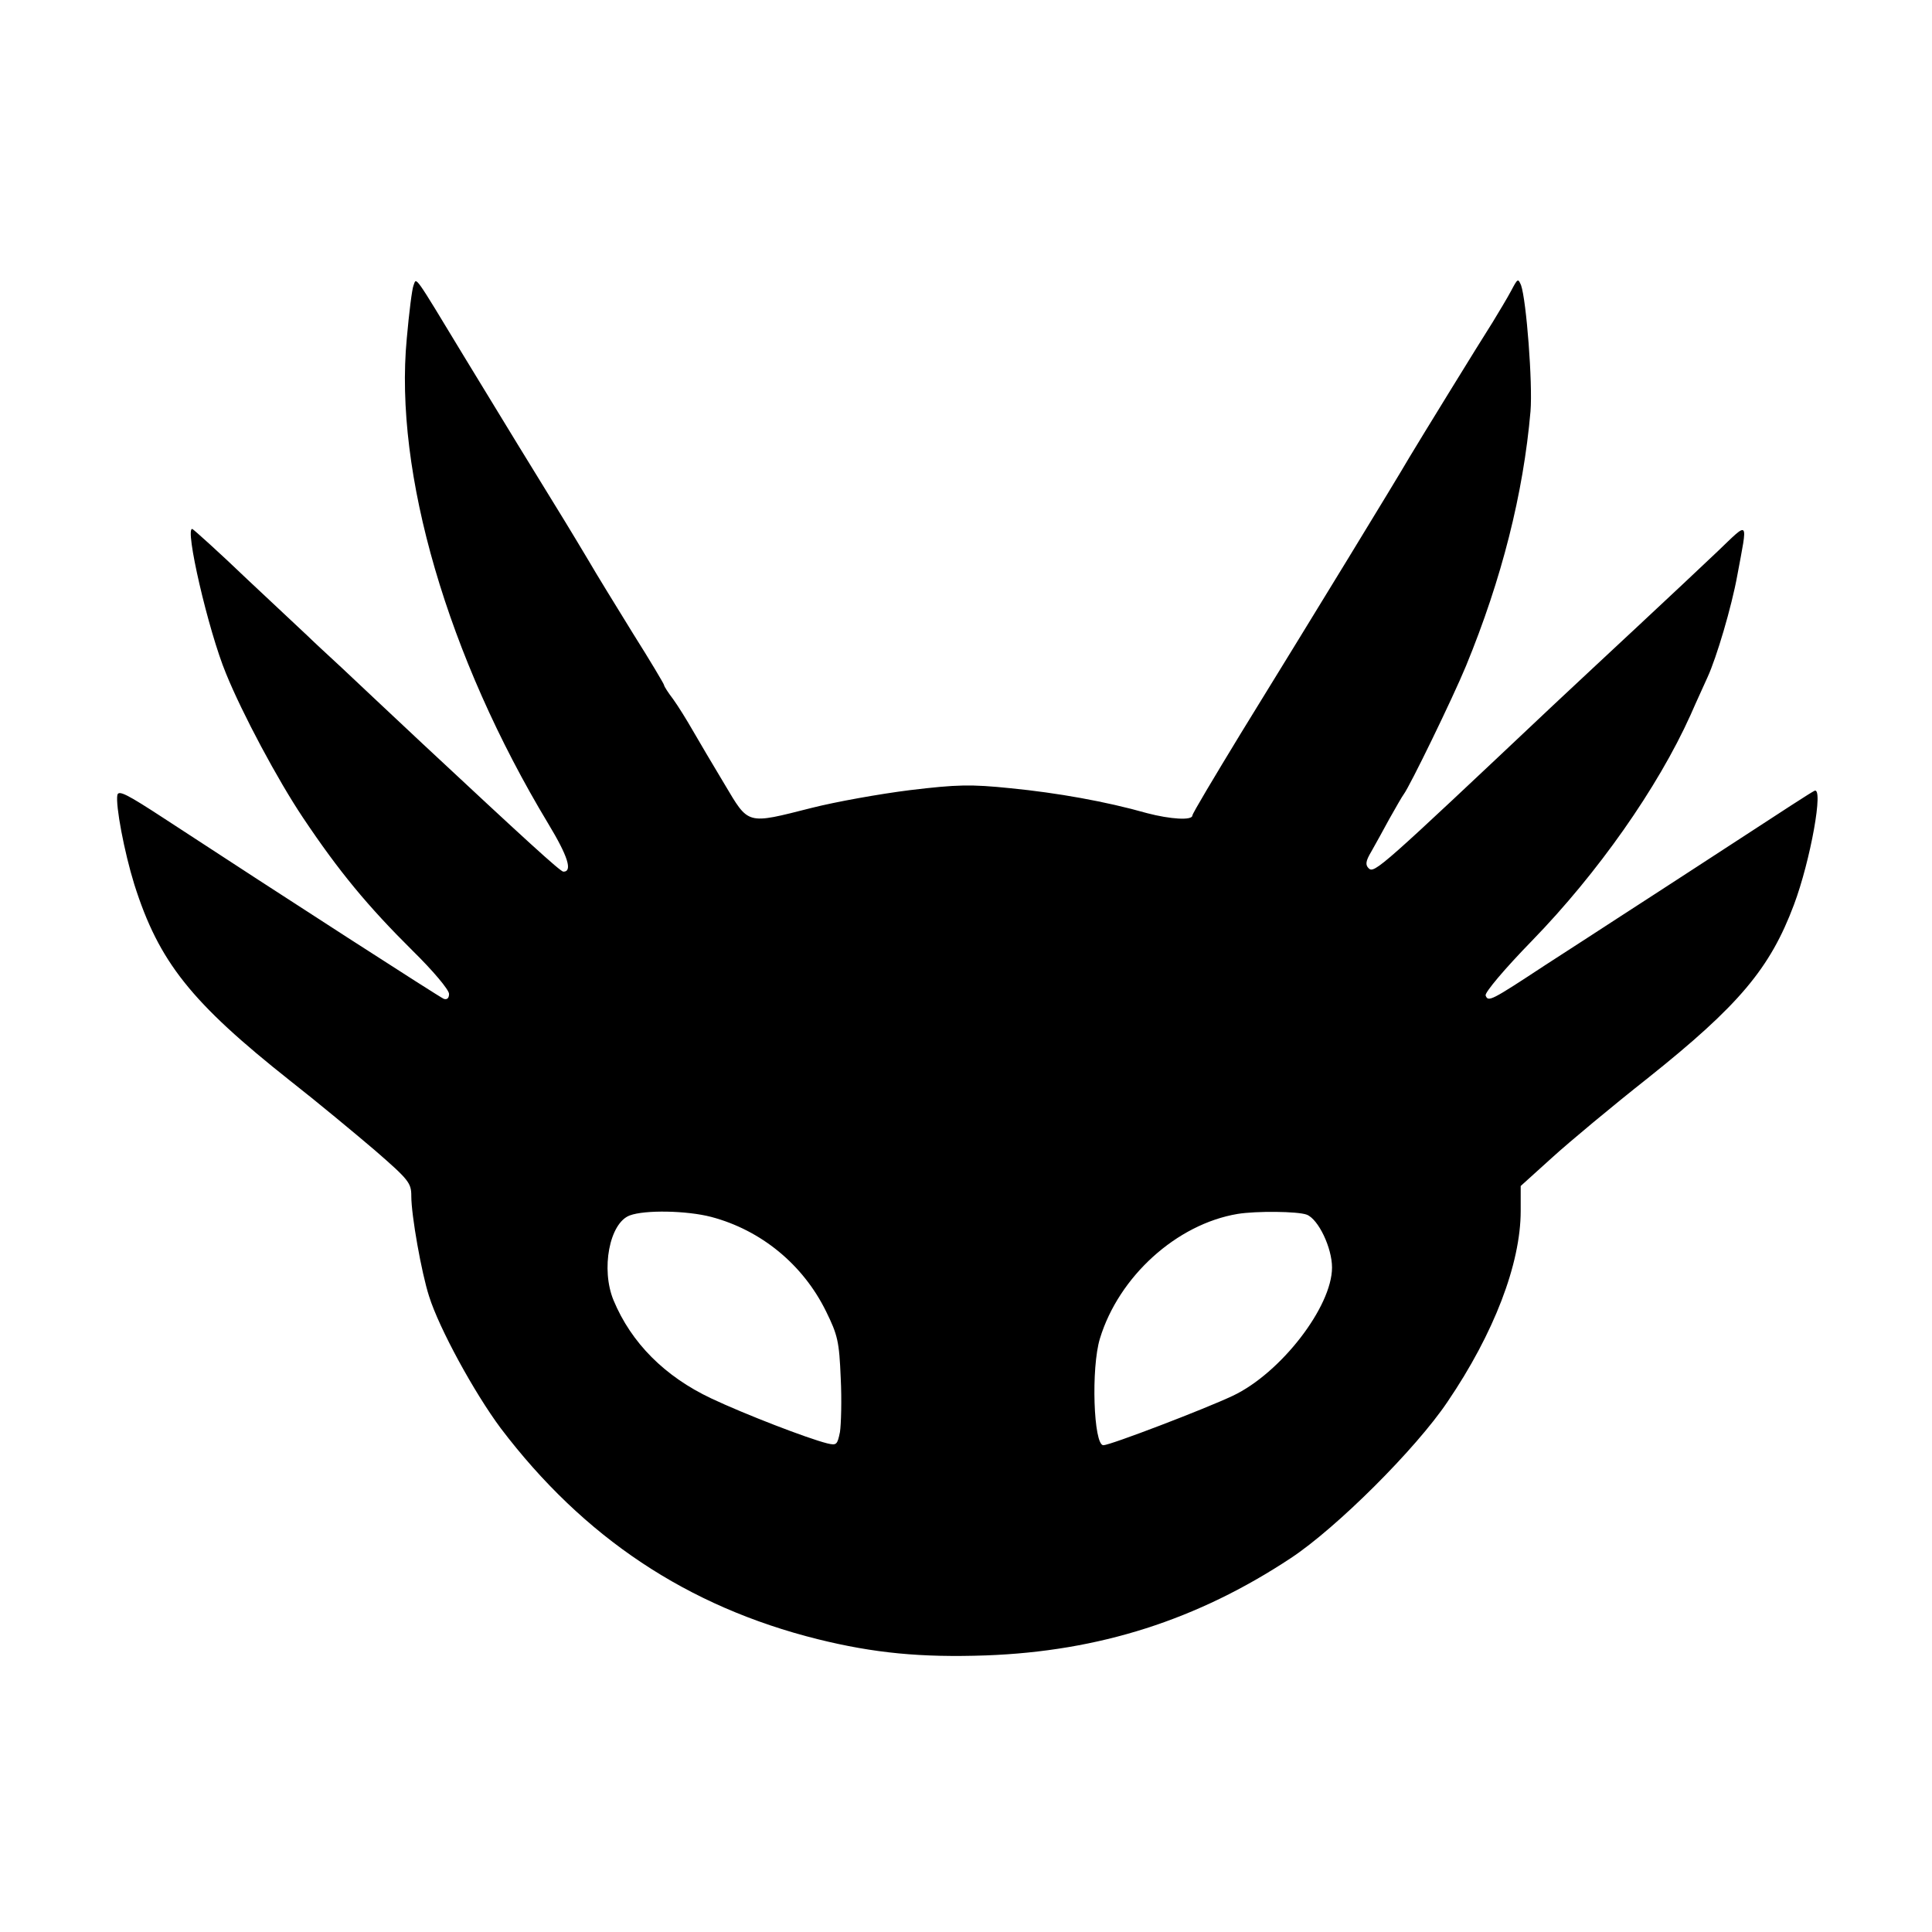 <?xml version="1.0" standalone="no"?>
<!DOCTYPE svg PUBLIC "-//W3C//DTD SVG 20010904//EN"
 "http://www.w3.org/TR/2001/REC-SVG-20010904/DTD/svg10.dtd">
<svg version="1.0" xmlns="http://www.w3.org/2000/svg"
 width="512pt" height="512pt" viewBox="0 0 512 512"
 preserveAspectRatio="xMidYMid meet">

<g transform="translate(0,512) scale(0.1,-0.1)"
fill="#000000" stroke="none">
<path d="M1096 4364 c-4 -9 -12 -73 -18 -141 -34 -356 108 -843 375 -1286 52
-86 65 -127 40 -127 -8 0 -104 88 -373 339 -80 75 -176 165 -214 201 -39 36
-80 74 -91 85 -12 11 -84 79 -160 150 -75 72 -141 131 -145 133 -22 8 42 -270
89 -383 43 -106 137 -282 204 -382 95 -142 171 -234 291 -353 53 -52 96 -103
96 -114 0 -11 -5 -16 -14 -13 -12 5 -417 266 -741 478 -98 64 -121 76 -124 62
-5 -27 18 -150 45 -237 65 -205 150 -312 414 -521 69 -54 169 -137 223 -183
91 -79 97 -87 97 -122 0 -51 27 -203 47 -265 27 -86 120 -256 190 -350 220
-290 495 -473 840 -559 149 -37 274 -49 446 -43 300 11 560 94 808 258 121 80
331 289 415 414 123 181 194 366 194 506 l0 66 83 75 c45 41 159 136 254 211
242 193 324 291 387 459 44 117 80 317 54 302 -13 -7 -49 -30 -308 -199 -74
-48 -166 -108 -205 -133 -38 -25 -128 -83 -199 -129 -146 -96 -152 -99 -159
-81 -2 8 49 69 123 145 174 179 333 405 420 598 17 39 38 84 45 100 24 52 64
187 79 270 28 151 33 145 -53 63 -42 -40 -137 -129 -211 -198 -74 -69 -175
-163 -225 -210 -456 -430 -473 -446 -488 -431 -9 9 -8 19 7 44 10 18 32 57 48
87 17 30 34 60 38 65 16 21 129 253 165 340 95 231 152 457 171 675 6 75 -11
294 -25 334 -8 19 -9 18 -26 -14 -10 -19 -33 -57 -50 -85 -29 -45 -195 -315
-220 -357 -36 -62 -248 -409 -447 -732 -70 -115 -128 -212 -128 -217 0 -14
-59 -10 -120 6 -109 31 -239 54 -361 66 -107 11 -143 10 -268 -5 -80 -10 -197
-31 -260 -47 -174 -44 -166 -46 -231 63 -30 50 -68 114 -84 142 -16 28 -39 65
-52 83 -13 17 -24 34 -24 37 0 3 -37 65 -83 138 -45 73 -98 159 -117 192 -55
92 -65 108 -148 243 -44 71 -125 205 -182 298 -135 223 -126 210 -134 189z
m789 -2469 c132 -35 243 -126 304 -250 31 -63 35 -80 39 -177 3 -58 1 -123 -2
-143 -7 -34 -9 -36 -34 -30 -52 13 -218 77 -307 119 -123 58 -212 147 -259
260 -34 82 -11 205 43 225 40 15 151 13 216 -4z m1578 6 c31 -12 67 -88 67
-140 0 -104 -136 -280 -263 -340 -74 -35 -325 -131 -343 -131 -26 0 -33 205
-9 283 50 164 203 303 365 330 49 8 159 7 183 -2z"/>
</g>
</svg>
